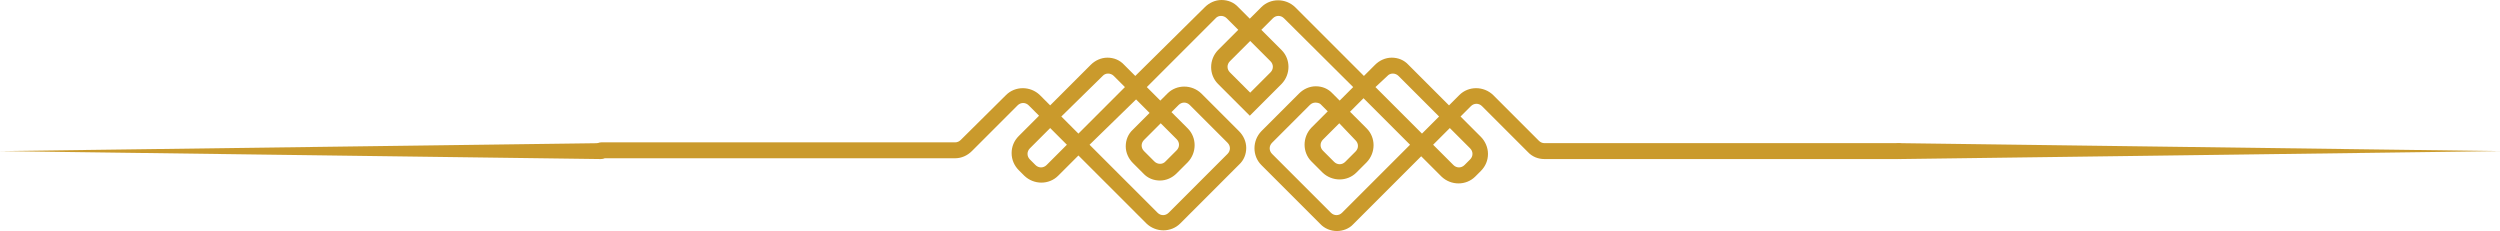 <?xml version="1.0" encoding="utf-8"?>
<!-- Generator: Adobe Illustrator 24.3.0, SVG Export Plug-In . SVG Version: 6.00 Build 0)  -->
<svg version="1.1" id="Layer_1" xmlns="http://www.w3.org/2000/svg" xmlns:xlink="http://www.w3.org/1999/xlink" x="0px" y="0px"
	 viewBox="0 0 628.7 58.1" style="enable-background:new 0 0 628.7 58.1;" xml:space="preserve">
<style type="text/css">
	.st0{fill:#CA9A2C;}
</style>
<g id="decoration_4_1_">
	<g>
		<path class="st0" d="M151.1,40L0,38l151.1-2c1.1,0,2,0.9,2,2C153.1,39.1,152.2,40,151.1,40C151.1,40,151.1,40,151.1,40z"/>
	</g>
	<g>
		<path class="st0" d="M477.7,36l151.1,2l-151.1,2c-1.1,0-2-0.9-2-2C475.6,36.9,476.5,36,477.7,36C477.6,36,477.6,36,477.7,36z"/>
	</g>
	<g>
		<path class="st0" d="M336.2,58.1c-1.5,0-3.1-0.6-4.2-1.8l-14.8-14.8c-2.3-2.3-2.3-6.1,0-8.5l9.5-9.5c1.1-1.1,2.6-1.8,4.2-1.8
			s3.1,0.6,4.2,1.8l1.8,1.8l3.4-3.4L322.9,4.6c-0.8-0.8-2-0.8-2.8,0l-2.9,2.9l5.1,5.1c2.3,2.3,2.3,6.1,0,8.5l-8,8l-8-8
			c-2.3-2.3-2.3-6.1,0-8.5l5.1-5.1l-2.9-2.9c-0.8-0.8-2.1-0.8-2.8,0l-17.3,17.3l3.4,3.4l1.8-1.8c2.3-2.3,6.1-2.3,8.5,0l9.5,9.5
			c1.1,1.1,1.8,2.6,1.8,4.2s-0.6,3.1-1.8,4.2l-14.8,14.8c-2.3,2.3-6.1,2.3-8.5,0l-17.1-17.1l-5.1,5.1c-2.3,2.3-6.1,2.3-8.5,0
			l-1.4-1.4c-1.1-1.1-1.8-2.6-1.8-4.3c0-1.6,0.6-3.1,1.8-4.3l5.1-5.1l-2.6-2.6c-0.8-0.8-2-0.8-2.8,0l-11.5,11.5
			c-1.1,1.1-2.6,1.8-4.2,1.8l-89,0c-1.1,0-2-0.9-2-2s0.9-2,2-2l0,0l89,0c0.5,0,1-0.2,1.4-0.6L253,23.9c2.3-2.3,6.1-2.3,8.5,0
			l2.6,2.6l10.2-10.2c1.1-1.1,2.6-1.8,4.2-1.8c1.6,0,3.1,0.6,4.2,1.8l2.8,2.8L303,1.8c1.1-1.1,2.6-1.8,4.2-1.8
			c1.6,0,3.1,0.6,4.2,1.8l2.9,2.9l2.9-2.9c2.3-2.3,6.1-2.3,8.5,0l17.3,17.3l2.8-2.8c1.1-1.1,2.6-1.8,4.2-1.8s3.1,0.6,4.2,1.8
			l10.2,10.2l2.6-2.6c2.3-2.3,6.1-2.3,8.5,0l11.5,11.5c0.4,0.4,0.9,0.6,1.4,0.6l89,0c1.1,0,2,0.9,2,2s-0.9,2-2,2l-89,0
			c-1.6,0-3.1-0.6-4.2-1.8l-11.5-11.5c-0.8-0.8-2-0.8-2.8,0l-2.6,2.6l5.1,5.1c1.1,1.1,1.8,2.7,1.8,4.3s-0.6,3.1-1.8,4.3l-1.4,1.4
			c-2.3,2.3-6.1,2.3-8.5,0l-5.1-5.1l-17.1,17.1C339.3,57.5,337.7,58.1,336.2,58.1z M330.8,25.8c-0.5,0-1,0.2-1.4,0.6l-9.5,9.5
			c-0.8,0.8-0.8,2,0,2.8l14.8,14.8c0.8,0.8,2,0.8,2.8,0l17.1-17.1l-11.7-11.7l-3.4,3.4l4.2,4.2c2.3,2.3,2.3,6.1,0,8.5l-2.6,2.6
			c-2.3,2.3-6.1,2.3-8.5,0l-2.8-2.8c-2.3-2.3-2.3-6.1,0-8.5l4.1-4.1l-1.8-1.8C331.9,26,331.4,25.8,330.8,25.8z M274,36.4l17.1,17.1
			c0.8,0.8,2,0.8,2.8,0l14.8-14.8c0.4-0.4,0.6-0.9,0.6-1.4s-0.2-1-0.6-1.4l-9.5-9.5c-0.8-0.8-2-0.8-2.8,0l-1.8,1.8l4.1,4.1
			c2.3,2.3,2.3,6.1,0,8.5l-2.8,2.8c-1.1,1.1-2.6,1.8-4.2,1.8c-1.6,0-3.1-0.6-4.2-1.8l-2.6-2.6c-1.1-1.1-1.8-2.6-1.8-4.2
			c0-1.6,0.6-3.1,1.8-4.2l4.2-4.2l-3.4-3.4L274,36.4z M264.1,32.2l-5.1,5.1c-0.4,0.4-0.6,0.9-0.6,1.4c0,0.5,0.2,1,0.6,1.4l1.4,1.4
			c0.8,0.8,2,0.8,2.8,0l5.1-5.1L264.1,32.2z M360.4,36.4l5.1,5.1c0.8,0.8,2,0.8,2.8,0l1.4-1.4c0.4-0.4,0.6-0.9,0.6-1.4
			c0-0.5-0.2-1-0.6-1.4l-5.1-5.1L360.4,36.4z M291.9,31l-4.2,4.2c-0.8,0.8-0.8,2,0,2.8l2.6,2.6c0.8,0.8,2.1,0.8,2.8,0l2.8-2.8
			c0.8-0.8,0.8-2,0-2.8L291.9,31z M336.8,31l-4.1,4.1c-0.8,0.8-0.8,2,0,2.8l2.8,2.8c0.8,0.8,2,0.8,2.8,0l2.6-2.6
			c0.8-0.8,0.8-2,0-2.8L336.8,31z M266.9,29.3l4.3,4.3l11.7-11.7l-2.8-2.8c-0.8-0.8-2.1-0.8-2.8,0L266.9,29.3z M345.9,21.9
			l11.7,11.7l4.3-4.3l-10.2-10.2c-0.8-0.8-2.1-0.8-2.8,0L345.9,21.9z M314.4,10.3l-5.1,5.1c-0.8,0.8-0.8,2,0,2.8l5.1,5.1l5.1-5.1
			c0.8-0.8,0.8-2,0-2.8L314.4,10.3z"/>
	</g>
</g>
</svg>
